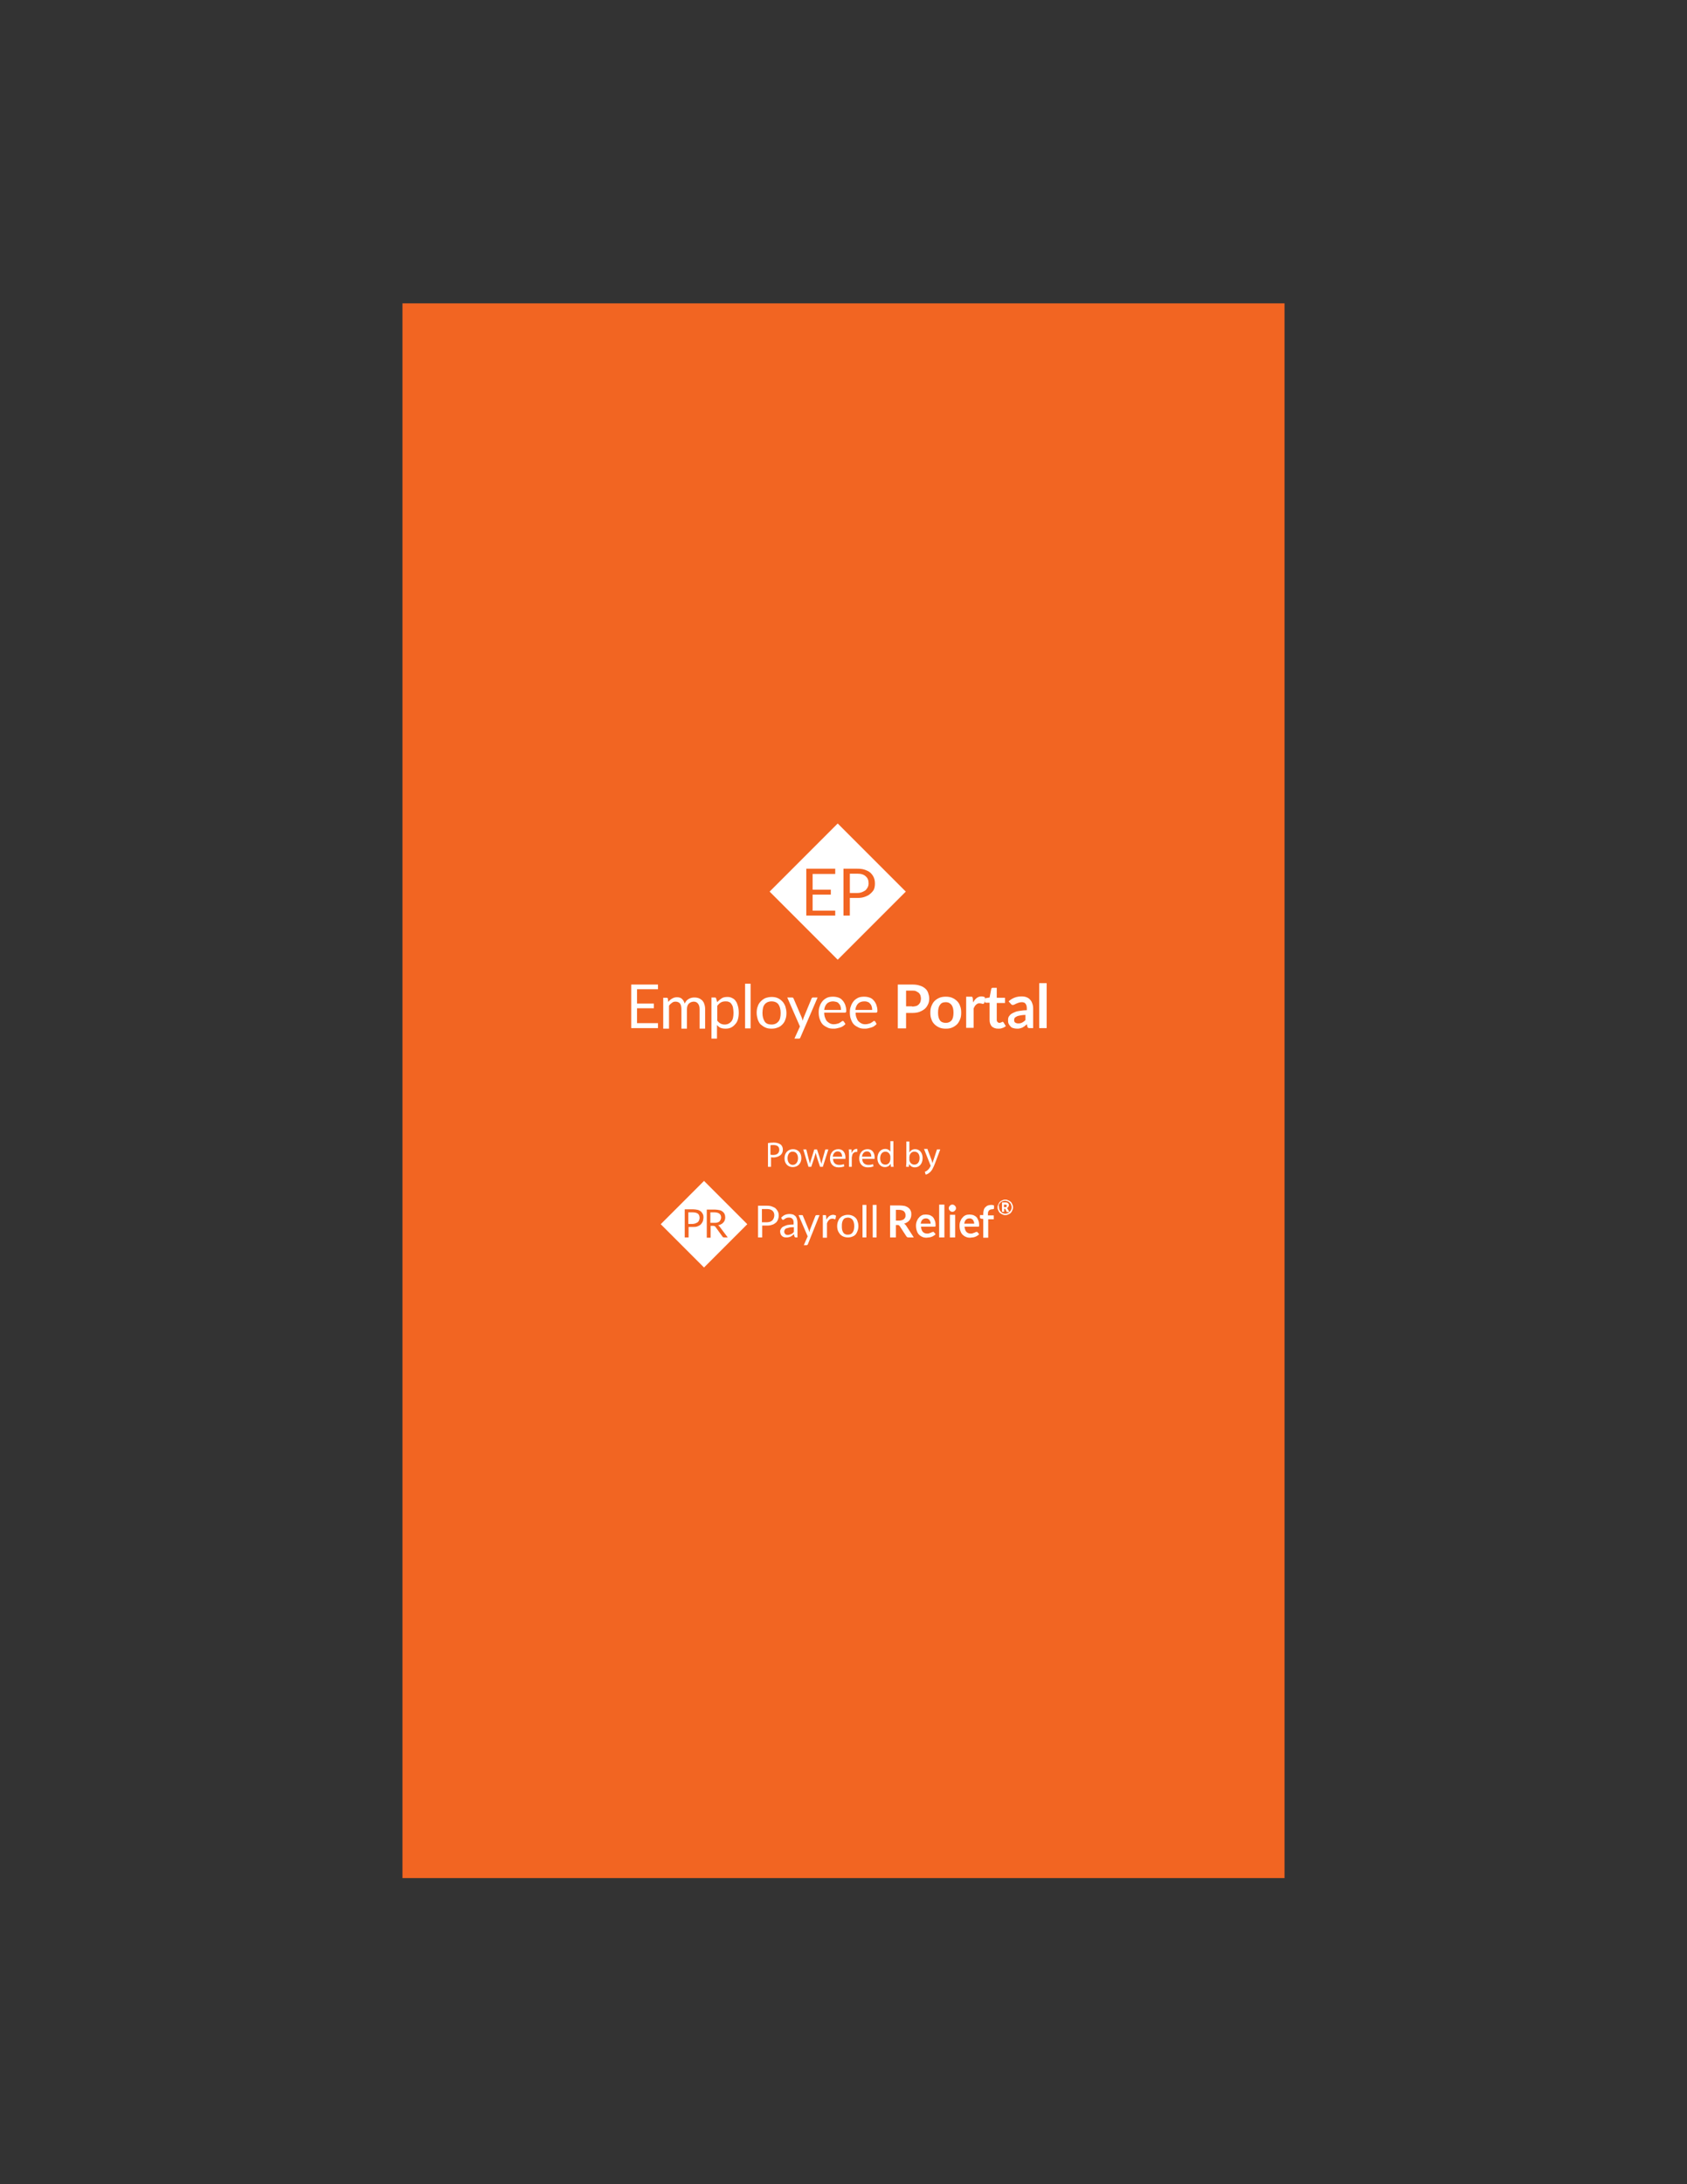 <?xml version="1.0" encoding="utf-8"?>
<!-- Generator: Adobe Illustrator 21.1.0, SVG Export Plug-In . SVG Version: 6.00 Build 0)  -->
<svg version="1.1" id="Layer_1" xmlns="http://www.w3.org/2000/svg" xmlns:xlink="http://www.w3.org/1999/xlink" x="0px" y="0px"
	 viewBox="0 0 612 792" style="enable-background:new 0 0 612 792;" xml:space="preserve">
<rect x="0" y="0" width="612" height="792" fill="#333333" stroke="none"/>
<style type="text/css">
	.st0{fill:#F26522;}
	.st1{fill:#FFFFFF;}
</style>
<rect x="146" y="110" class="st0" width="320" height="571"/>
<g>
	<g>
		<path class="st1" d="M303.9,298.6l-24.7,24.7l24.7,24.7l24.7-24.7L303.9,298.6z M303,332h-10.5v-17H303v1.9h-8.2v5.7h6.6v1.8h-6.6
			v5.8h8.2L303,332z M315.7,324.1c-0.5,0.5-1.2,0.8-2,1.1c-0.8,0.3-1.7,0.4-2.7,0.4h-2.7v6.4H306v-17h5c1.1,0,2,0.1,2.8,0.4
			c0.8,0.3,1.5,0.6,2,1.1c0.5,0.5,0.9,1,1.2,1.7c0.3,0.7,0.4,1.4,0.4,2.2c0,0.8-0.1,1.5-0.4,2.2
			C316.7,323.1,316.3,323.6,315.7,324.1z"/>
		<path class="st1" d="M311,316.8h-2.7v7h2.7c0.7,0,1.2-0.1,1.7-0.3c0.5-0.2,0.9-0.4,1.3-0.7c0.3-0.3,0.6-0.7,0.8-1.1
			s0.3-0.9,0.3-1.4c0-1.1-0.3-1.9-1-2.5C313.4,317.1,312.4,316.8,311,316.8z"/>
	</g>
	<g>
		<path class="st1" d="M238.7,371.1l0,1.7h-9.7v-15.8h9.7v1.7h-7.6v5.2h6.1v1.7h-6.1v5.4H238.7z"/>
		<path class="st1" d="M240.6,372.9v-11.1h1.2c0.3,0,0.5,0.1,0.5,0.4l0.1,1.1c0.4-0.5,0.9-0.9,1.4-1.2s1.1-0.5,1.8-0.5
			c0.7,0,1.4,0.2,1.8,0.6s0.8,1,1,1.7c0.2-0.4,0.4-0.8,0.6-1s0.5-0.5,0.9-0.7c0.3-0.2,0.7-0.3,1-0.4c0.4-0.1,0.7-0.1,1.1-0.1
			c0.6,0,1.1,0.1,1.6,0.3c0.5,0.2,0.8,0.5,1.2,0.8c0.3,0.4,0.6,0.8,0.7,1.3c0.2,0.5,0.3,1.1,0.3,1.8v7.1h-2v-7.1
			c0-0.9-0.2-1.5-0.6-2s-0.9-0.7-1.6-0.7c-0.3,0-0.6,0.1-0.9,0.2c-0.3,0.1-0.5,0.3-0.8,0.5c-0.2,0.2-0.4,0.5-0.5,0.8
			c-0.1,0.3-0.2,0.7-0.2,1.2v7.1h-2v-7.1c0-0.9-0.2-1.6-0.5-2s-0.9-0.7-1.6-0.7c-0.5,0-0.9,0.1-1.3,0.4c-0.4,0.3-0.8,0.6-1.1,1.1
			v8.3H240.6z"/>
		<path class="st1" d="M260.2,363.4c0.5-0.6,1-1,1.6-1.4c0.6-0.4,1.3-0.5,2.1-0.5c0.6,0,1.2,0.1,1.7,0.4c0.5,0.2,1,0.6,1.3,1.1
			c0.4,0.5,0.6,1.1,0.8,1.8c0.2,0.7,0.3,1.5,0.3,2.5c0,0.8-0.1,1.6-0.3,2.3c-0.2,0.7-0.5,1.3-1,1.8c-0.4,0.5-0.9,0.9-1.5,1.2
			s-1.3,0.4-2,0.4c-0.7,0-1.3-0.1-1.8-0.3s-0.9-0.6-1.3-1v4.9h-2v-14.9h1.2c0.3,0,0.5,0.1,0.5,0.4L260.2,363.4z M260.3,370.2
			c0.4,0.5,0.8,0.8,1.2,1c0.4,0.2,0.9,0.3,1.4,0.3c1,0,1.8-0.4,2.4-1.1s0.8-1.8,0.8-3.2c0-0.7-0.1-1.3-0.2-1.9
			c-0.1-0.5-0.3-0.9-0.6-1.3c-0.2-0.3-0.5-0.6-0.9-0.7c-0.4-0.2-0.8-0.2-1.2-0.2c-0.6,0-1.2,0.1-1.7,0.4c-0.5,0.3-0.9,0.7-1.3,1.2
			V370.2z"/>
		<path class="st1" d="M272.3,356.7v16.2h-2v-16.2H272.3z"/>
		<path class="st1" d="M279.9,361.5c0.8,0,1.5,0.1,2.2,0.4c0.7,0.3,1.2,0.7,1.7,1.2s0.8,1.1,1.1,1.8c0.2,0.7,0.4,1.5,0.4,2.4
			c0,0.9-0.1,1.7-0.4,2.4c-0.2,0.7-0.6,1.3-1.1,1.8s-1,0.9-1.7,1.1c-0.7,0.3-1.4,0.4-2.2,0.4c-0.8,0-1.6-0.1-2.2-0.4
			c-0.7-0.3-1.2-0.7-1.7-1.1s-0.8-1.1-1.1-1.8c-0.2-0.7-0.4-1.5-0.4-2.4c0-0.9,0.1-1.7,0.4-2.4c0.2-0.7,0.6-1.3,1.1-1.8
			s1-0.9,1.7-1.2C278.3,361.7,279.1,361.5,279.9,361.5z M279.9,371.5c1.1,0,1.9-0.4,2.5-1.1s0.8-1.8,0.8-3.1c0-1.3-0.3-2.4-0.8-3.1
			s-1.4-1.1-2.5-1.1c-0.6,0-1,0.1-1.5,0.3c-0.4,0.2-0.8,0.5-1,0.8c-0.3,0.4-0.5,0.8-0.6,1.3c-0.1,0.5-0.2,1.1-0.2,1.8
			c0,1.3,0.3,2.3,0.8,3.1S278.8,371.5,279.9,371.5z"/>
		<path class="st1" d="M296.6,361.7l-6.2,14.4c-0.1,0.1-0.1,0.3-0.2,0.4c-0.1,0.1-0.3,0.1-0.5,0.1h-1.5l2-4.4l-4.6-10.5h1.7
			c0.2,0,0.3,0,0.4,0.1c0.1,0.1,0.2,0.2,0.2,0.3l3,7c0.1,0.3,0.2,0.6,0.3,1c0.1-0.3,0.2-0.7,0.3-1l2.9-7c0-0.1,0.1-0.2,0.2-0.3
			c0.1-0.1,0.2-0.1,0.4-0.1H296.6z"/>
		<path class="st1" d="M306.7,371.3c-0.2,0.3-0.5,0.5-0.9,0.8c-0.3,0.2-0.7,0.4-1.1,0.5c-0.4,0.1-0.8,0.2-1.2,0.3
			c-0.4,0.1-0.8,0.1-1.2,0.1c-0.8,0-1.5-0.1-2.1-0.4s-1.2-0.6-1.7-1.1s-0.8-1.1-1.1-1.9s-0.4-1.6-0.4-2.6c0-0.8,0.1-1.5,0.4-2.2
			c0.2-0.7,0.6-1.3,1-1.8s1-0.9,1.6-1.2c0.6-0.3,1.4-0.4,2.2-0.4c0.7,0,1.3,0.1,1.9,0.3c0.6,0.2,1.1,0.5,1.5,1
			c0.4,0.4,0.7,0.9,1,1.6c0.2,0.6,0.4,1.3,0.4,2.1c0,0.3,0,0.5-0.1,0.6c-0.1,0.1-0.2,0.2-0.4,0.2H299c0,0.7,0.1,1.3,0.3,1.8
			c0.2,0.5,0.4,1,0.7,1.3c0.3,0.3,0.7,0.6,1.1,0.8s0.9,0.3,1.4,0.3c0.5,0,0.9-0.1,1.3-0.2c0.4-0.1,0.7-0.2,0.9-0.4
			c0.3-0.1,0.5-0.3,0.6-0.4c0.2-0.1,0.3-0.2,0.4-0.2c0.2,0,0.3,0.1,0.4,0.2L306.7,371.3z M305.1,366.1c0-0.5-0.1-0.9-0.2-1.2
			c-0.1-0.4-0.3-0.7-0.6-1c-0.2-0.3-0.5-0.5-0.9-0.6s-0.8-0.2-1.2-0.2c-0.9,0-1.7,0.3-2.2,0.8c-0.5,0.5-0.9,1.3-1,2.3H305.1z"/>
		<path class="st1" d="M318,371.3c-0.2,0.3-0.5,0.5-0.9,0.8c-0.3,0.2-0.7,0.4-1.1,0.5c-0.4,0.1-0.8,0.2-1.2,0.3
			c-0.4,0.1-0.8,0.1-1.2,0.1c-0.8,0-1.5-0.1-2.1-0.4s-1.2-0.6-1.7-1.1c-0.5-0.5-0.8-1.1-1.1-1.9c-0.3-0.7-0.4-1.6-0.4-2.6
			c0-0.8,0.1-1.5,0.4-2.2c0.2-0.7,0.6-1.3,1-1.8s1-0.9,1.6-1.2c0.6-0.3,1.4-0.4,2.2-0.4c0.7,0,1.3,0.1,1.9,0.3s1.1,0.5,1.5,1
			c0.4,0.4,0.7,0.9,1,1.6c0.2,0.6,0.4,1.3,0.4,2.1c0,0.3,0,0.5-0.1,0.6c-0.1,0.1-0.2,0.2-0.4,0.2h-7.4c0,0.7,0.1,1.3,0.3,1.8
			c0.2,0.5,0.4,1,0.7,1.3c0.3,0.3,0.7,0.6,1.1,0.8s0.9,0.3,1.4,0.3c0.5,0,0.9-0.1,1.3-0.2c0.4-0.1,0.7-0.2,0.9-0.4
			c0.3-0.1,0.5-0.3,0.6-0.4s0.3-0.2,0.4-0.2c0.2,0,0.3,0.1,0.4,0.2L318,371.3z M316.4,366.1c0-0.5-0.1-0.9-0.2-1.2
			c-0.1-0.4-0.3-0.7-0.6-1c-0.2-0.3-0.5-0.5-0.9-0.6c-0.4-0.2-0.8-0.2-1.2-0.2c-0.9,0-1.7,0.3-2.2,0.8c-0.5,0.5-0.9,1.3-1,2.3H316.4
			z"/>
		<path class="st1" d="M330.9,357c1.1,0,2,0.1,2.8,0.4c0.8,0.2,1.4,0.6,1.9,1s0.9,1,1.1,1.6c0.2,0.6,0.4,1.3,0.4,2
			c0,0.8-0.1,1.5-0.4,2.1c-0.3,0.6-0.6,1.2-1.2,1.7s-1.2,0.8-1.9,1.1c-0.8,0.3-1.7,0.4-2.7,0.4h-2.2v5.6h-3V357H330.9z M330.9,365
			c0.5,0,1-0.1,1.4-0.2c0.4-0.1,0.7-0.3,1-0.6c0.3-0.3,0.5-0.6,0.6-0.9c0.1-0.4,0.2-0.8,0.2-1.2c0-0.4-0.1-0.8-0.2-1.2
			c-0.1-0.3-0.3-0.6-0.6-0.9c-0.3-0.2-0.6-0.4-1-0.6s-0.9-0.2-1.4-0.2h-2.2v5.7H330.9z"/>
		<path class="st1" d="M343.1,361.4c0.8,0,1.6,0.1,2.3,0.4c0.7,0.3,1.3,0.7,1.8,1.2c0.5,0.5,0.9,1.1,1.1,1.8
			c0.3,0.7,0.4,1.5,0.4,2.4c0,0.9-0.1,1.7-0.4,2.4c-0.3,0.7-0.6,1.3-1.1,1.8c-0.5,0.5-1.1,0.9-1.8,1.2c-0.7,0.3-1.4,0.4-2.3,0.4
			c-0.8,0-1.6-0.1-2.3-0.4c-0.7-0.3-1.3-0.7-1.8-1.2c-0.5-0.5-0.9-1.1-1.1-1.8c-0.3-0.7-0.4-1.5-0.4-2.4c0-0.9,0.1-1.7,0.4-2.4
			c0.3-0.7,0.6-1.3,1.1-1.8s1.1-0.9,1.8-1.2C341.5,361.5,342.3,361.4,343.1,361.4z M343.1,370.9c0.9,0,1.6-0.3,2.1-0.9
			c0.5-0.6,0.7-1.6,0.7-2.8s-0.2-2.1-0.7-2.8c-0.5-0.6-1.1-1-2.1-1c-1,0-1.7,0.3-2.1,1c-0.5,0.6-0.7,1.6-0.7,2.8s0.2,2.1,0.7,2.8
			C341.4,370.6,342.2,370.9,343.1,370.9z"/>
		<path class="st1" d="M353,363.5c0.4-0.7,0.8-1.2,1.3-1.6c0.5-0.4,1.1-0.6,1.7-0.6c0.5,0,0.9,0.1,1.3,0.3l-0.2,2
			c0,0.1-0.1,0.2-0.2,0.3c-0.1,0.1-0.2,0.1-0.3,0.1c-0.1,0-0.3,0-0.5-0.1c-0.2,0-0.4-0.1-0.6-0.1c-0.3,0-0.6,0-0.8,0.1
			c-0.2,0.1-0.4,0.2-0.6,0.4s-0.4,0.4-0.5,0.6s-0.3,0.5-0.4,0.8v7h-2.7v-11.3h1.6c0.3,0,0.5,0,0.6,0.1c0.1,0.1,0.2,0.3,0.2,0.5
			L353,363.5z"/>
		<path class="st1" d="M362.1,373c-1,0-1.7-0.3-2.3-0.8c-0.5-0.6-0.8-1.3-0.8-2.3v-6.3h-1.2c-0.1,0-0.3,0-0.4-0.1
			c-0.1-0.1-0.2-0.2-0.2-0.4V362l1.8-0.3l0.6-3.1c0-0.1,0.1-0.3,0.2-0.3c0.1-0.1,0.2-0.1,0.4-0.1h1.4v3.6h3v1.9h-3v6.1
			c0,0.4,0.1,0.6,0.3,0.8c0.2,0.2,0.4,0.3,0.7,0.3c0.2,0,0.3,0,0.4-0.1c0.1,0,0.2-0.1,0.3-0.1c0.1,0,0.2-0.1,0.2-0.1
			c0.1,0,0.1-0.1,0.2-0.1c0.1,0,0.1,0,0.2,0.1c0.1,0,0.1,0.1,0.2,0.2l0.8,1.3c-0.4,0.3-0.9,0.6-1.4,0.7
			C363.1,373,362.6,373,362.1,373z"/>
		<path class="st1" d="M365.9,363.1c1.3-1.2,2.9-1.8,4.7-1.8c0.7,0,1.3,0.1,1.8,0.3c0.5,0.2,1,0.5,1.3,0.9c0.4,0.4,0.6,0.8,0.8,1.4
			c0.2,0.5,0.3,1.1,0.3,1.8v7.1h-1.2c-0.3,0-0.5,0-0.6-0.1c-0.1-0.1-0.3-0.2-0.3-0.5l-0.2-0.8c-0.3,0.3-0.6,0.5-0.8,0.7
			c-0.3,0.2-0.6,0.4-0.8,0.5s-0.6,0.2-0.9,0.3c-0.3,0.1-0.7,0.1-1.1,0.1c-0.5,0-0.9-0.1-1.3-0.2c-0.4-0.1-0.8-0.3-1-0.6
			c-0.3-0.3-0.5-0.6-0.7-1s-0.2-0.8-0.2-1.3c0-0.3,0-0.6,0.1-0.9s0.3-0.6,0.5-0.8c0.2-0.3,0.5-0.5,0.8-0.7c0.3-0.2,0.8-0.4,1.3-0.6
			c0.5-0.2,1.1-0.3,1.8-0.4c0.7-0.1,1.4-0.2,2.3-0.2v-0.7c0-0.8-0.2-1.3-0.5-1.7c-0.3-0.4-0.8-0.5-1.4-0.5c-0.4,0-0.8,0.1-1.1,0.2
			c-0.3,0.1-0.5,0.2-0.8,0.3c-0.2,0.1-0.4,0.2-0.6,0.3s-0.4,0.2-0.6,0.2c-0.2,0-0.4,0-0.5-0.1c-0.1-0.1-0.2-0.2-0.3-0.3L365.9,363.1
			z M372.1,368c-0.8,0-1.4,0.1-2,0.2c-0.5,0.1-1,0.2-1.3,0.4c-0.3,0.2-0.6,0.3-0.7,0.5c-0.1,0.2-0.2,0.4-0.2,0.7
			c0,0.5,0.1,0.8,0.4,1c0.3,0.2,0.7,0.3,1.1,0.3c0.6,0,1-0.1,1.4-0.3c0.4-0.2,0.8-0.5,1.2-0.9V368z"/>
		<path class="st1" d="M379.7,356.5v16.3H377v-16.3H379.7z"/>
	</g>
</g>
<g>
	<path class="st1" d="M278.5,414.5c0.5-0.1,1.3-0.2,2.2-0.2c1.1,0,1.9,0.3,2.5,0.7c0.5,0.4,0.8,1.1,0.8,1.8c0,0.8-0.2,1.4-0.7,1.9
		c-0.6,0.6-1.6,1-2.7,1c-0.3,0-0.7,0-0.9-0.1v3.5h-1.1V414.5z M279.6,418.7c0.2,0.1,0.6,0.1,0.9,0.1c1.4,0,2.2-0.7,2.2-1.9
		c0-1.2-0.8-1.7-2.1-1.7c-0.5,0-0.9,0-1.1,0.1V418.7z"/>
	<path class="st1" d="M290.7,419.9c0,2.3-1.6,3.3-3.1,3.3c-1.7,0-3-1.2-3-3.2c0-2.1,1.4-3.3,3.1-3.3
		C289.5,416.7,290.7,418,290.7,419.9z M285.7,420c0,1.4,0.8,2.4,1.9,2.4c1.1,0,1.9-1,1.9-2.4c0-1.1-0.5-2.4-1.9-2.4
		C286.3,417.5,285.7,418.8,285.7,420z"/>
	<path class="st1" d="M292.5,416.8l0.8,3.2c0.2,0.7,0.4,1.4,0.5,2h0c0.1-0.6,0.4-1.3,0.6-2l1-3.2h1l1,3.1c0.2,0.8,0.4,1.4,0.6,2.1h0
		c0.1-0.6,0.3-1.3,0.5-2l0.9-3.2h1.1l-2,6.3h-1l-1-3c-0.2-0.7-0.4-1.3-0.6-2.1h0c-0.2,0.8-0.4,1.4-0.6,2.1l-1,3h-1l-1.9-6.3H292.5z"
		/>
	<path class="st1" d="M302.2,420.2c0,1.5,1,2.2,2.2,2.2c0.8,0,1.3-0.1,1.7-0.3l0.2,0.8c-0.4,0.2-1.1,0.4-2.1,0.4
		c-1.9,0-3.1-1.3-3.1-3.2c0-1.9,1.1-3.4,3-3.4c2.1,0,2.6,1.8,2.6,3c0,0.2,0,0.4,0,0.5H302.2z M305.5,419.4c0-0.7-0.3-1.9-1.6-1.9
		c-1.2,0-1.7,1.1-1.8,1.9H305.5z"/>
	<path class="st1" d="M308,418.8c0-0.7,0-1.4-0.1-2h1l0,1.2h0.1c0.3-0.8,1-1.4,1.7-1.4c0.1,0,0.2,0,0.3,0v1.1c-0.1,0-0.2,0-0.4,0
		c-0.8,0-1.4,0.6-1.5,1.5c0,0.2-0.1,0.3-0.1,0.5v3.4H308V418.8z"/>
	<path class="st1" d="M312.8,420.2c0,1.5,1,2.2,2.2,2.2c0.8,0,1.3-0.1,1.7-0.3l0.2,0.8c-0.4,0.2-1.1,0.4-2.1,0.4
		c-1.9,0-3.1-1.3-3.1-3.2c0-1.9,1.1-3.4,3-3.4c2.1,0,2.6,1.8,2.6,3c0,0.2,0,0.4,0,0.5H312.8z M316.1,419.4c0-0.7-0.3-1.9-1.6-1.9
		c-1.2,0-1.7,1.1-1.8,1.9H316.1z"/>
	<path class="st1" d="M324.1,413.9v7.6c0,0.6,0,1.2,0.1,1.6h-1l-0.1-1.1h0c-0.4,0.7-1.1,1.2-2.1,1.2c-1.5,0-2.7-1.3-2.7-3.2
		c0-2.1,1.3-3.4,2.8-3.4c1,0,1.6,0.5,1.9,1h0v-3.8H324.1z M323,419.4c0-0.1,0-0.3-0.1-0.5c-0.2-0.7-0.8-1.3-1.7-1.3
		c-1.2,0-1.9,1-1.9,2.4c0,1.3,0.6,2.3,1.9,2.3c0.8,0,1.5-0.5,1.7-1.4c0-0.2,0.1-0.3,0.1-0.5V419.4z"/>
	<path class="st1" d="M328.7,423.1c0-0.4,0.1-1.1,0.1-1.6v-7.6h1.1v4h0c0.4-0.7,1.1-1.2,2.1-1.2c1.6,0,2.7,1.3,2.7,3.2
		c0,2.3-1.4,3.4-2.8,3.4c-0.9,0-1.6-0.4-2.1-1.2h0l-0.1,1H328.7z M329.9,420.6c0,0.1,0,0.3,0.1,0.4c0.2,0.8,0.9,1.3,1.7,1.3
		c1.2,0,1.9-1,1.9-2.4c0-1.3-0.6-2.3-1.9-2.3c-0.8,0-1.5,0.5-1.7,1.4c0,0.1-0.1,0.3-0.1,0.5V420.6z"/>
	<path class="st1" d="M336.5,416.8l1.4,3.7c0.1,0.4,0.3,0.9,0.4,1.3h0c0.1-0.4,0.2-0.9,0.4-1.3l1.2-3.7h1.2l-1.7,4.5
		c-0.8,2.2-1.4,3.3-2.2,3.9c-0.6,0.5-1.1,0.7-1.4,0.7l-0.3-1c0.3-0.1,0.7-0.3,1-0.6c0.3-0.2,0.7-0.7,1-1.3c0.1-0.1,0.1-0.2,0.1-0.3
		c0-0.1,0-0.2-0.1-0.3l-2.3-5.8H336.5z"/>
</g>
<g>
	<path class="st1" d="M276.5,444.4v4.3H275v-11.5h3.3c0.7,0,1.3,0.1,1.8,0.3c0.5,0.2,1,0.4,1.3,0.7c0.3,0.3,0.6,0.7,0.8,1.1
		c0.2,0.4,0.3,0.9,0.3,1.5c0,0.5-0.1,1-0.3,1.5c-0.2,0.4-0.4,0.8-0.8,1.1c-0.4,0.3-0.8,0.6-1.3,0.7c-0.5,0.2-1.1,0.3-1.8,0.3H276.5z
		 M276.5,443.2h1.8c0.4,0,0.8-0.1,1.1-0.2c0.3-0.1,0.6-0.3,0.8-0.5s0.4-0.5,0.5-0.8c0.1-0.3,0.2-0.6,0.2-1c0-0.7-0.2-1.3-0.7-1.7
		c-0.4-0.4-1.1-0.6-2-0.6h-1.8V443.2z"/>
	<path class="st1" d="M289.3,448.7h-0.6c-0.1,0-0.2,0-0.3-0.1c-0.1,0-0.1-0.1-0.2-0.3l-0.2-0.8c-0.2,0.2-0.4,0.4-0.6,0.5
		c-0.2,0.2-0.4,0.3-0.6,0.4c-0.2,0.1-0.5,0.2-0.7,0.2c-0.2,0.1-0.5,0.1-0.8,0.1c-0.3,0-0.6,0-0.9-0.1c-0.3-0.1-0.5-0.2-0.7-0.4
		c-0.2-0.2-0.4-0.4-0.5-0.7c-0.1-0.3-0.2-0.6-0.2-1c0-0.3,0.1-0.6,0.3-0.9c0.2-0.3,0.4-0.6,0.8-0.8c0.4-0.2,0.9-0.4,1.5-0.6
		c0.6-0.1,1.4-0.2,2.3-0.2v-0.6c0-0.6-0.1-1.1-0.4-1.4c-0.3-0.3-0.6-0.5-1.2-0.5c-0.3,0-0.6,0-0.9,0.1s-0.4,0.2-0.6,0.3
		c-0.2,0.1-0.3,0.2-0.4,0.3c-0.1,0.1-0.2,0.1-0.4,0.1c-0.1,0-0.2,0-0.2-0.1c-0.1-0.1-0.1-0.1-0.2-0.2l-0.2-0.5
		c0.4-0.4,0.9-0.8,1.4-1c0.5-0.2,1.1-0.3,1.7-0.3c0.4,0,0.8,0.1,1.2,0.2c0.3,0.1,0.6,0.4,0.9,0.6c0.2,0.3,0.4,0.6,0.5,1
		c0.1,0.4,0.2,0.8,0.2,1.3V448.7z M285.7,447.8c0.2,0,0.5,0,0.7-0.1c0.2-0.1,0.4-0.1,0.6-0.2c0.2-0.1,0.4-0.2,0.5-0.3
		c0.2-0.1,0.3-0.3,0.5-0.5v-1.7c-0.6,0-1.2,0-1.6,0.1c-0.4,0.1-0.8,0.2-1.1,0.3c-0.3,0.1-0.5,0.3-0.6,0.5c-0.1,0.2-0.2,0.4-0.2,0.6
		c0,0.2,0,0.4,0.1,0.6c0.1,0.2,0.2,0.3,0.3,0.4c0.1,0.1,0.2,0.2,0.4,0.2C285.3,447.8,285.5,447.8,285.7,447.8z"/>
	<path class="st1" d="M293.1,451.1c0,0.1-0.1,0.2-0.2,0.3c-0.1,0.1-0.2,0.1-0.3,0.1h-1l1.4-3.2l-3.3-7.7h1.2c0.1,0,0.2,0,0.3,0.1
		c0.1,0.1,0.1,0.1,0.1,0.2l2.1,5.1c0,0.1,0.1,0.2,0.1,0.4c0,0.1,0.1,0.2,0.1,0.4c0-0.1,0.1-0.2,0.1-0.4c0-0.1,0.1-0.2,0.1-0.4l2-5.1
		c0-0.1,0.1-0.2,0.2-0.2c0.1-0.1,0.2-0.1,0.2-0.1h1.1L293.1,451.1z"/>
	<path class="st1" d="M298.5,448.7v-8.1h0.8c0.2,0,0.3,0,0.3,0.1c0.1,0.1,0.1,0.2,0.1,0.3l0.1,1.3c0.3-0.6,0.6-1,1-1.3
		c0.4-0.3,0.9-0.5,1.4-0.5c0.2,0,0.4,0,0.6,0.1c0.2,0.1,0.3,0.1,0.5,0.2l-0.2,1.1c0,0.1-0.1,0.2-0.2,0.2c-0.1,0-0.2,0-0.3-0.1
		c-0.2-0.1-0.4-0.1-0.6-0.1c-0.5,0-0.9,0.1-1.2,0.4c-0.3,0.3-0.6,0.7-0.8,1.3v5.2H298.5z"/>
	<path class="st1" d="M307.6,440.5c0.6,0,1.1,0.1,1.6,0.3c0.5,0.2,0.9,0.5,1.2,0.8s0.6,0.8,0.7,1.3c0.2,0.5,0.3,1.1,0.3,1.7
		c0,0.6-0.1,1.2-0.3,1.7c-0.2,0.5-0.4,1-0.7,1.3c-0.3,0.4-0.7,0.6-1.2,0.8c-0.5,0.2-1,0.3-1.6,0.3s-1.1-0.1-1.6-0.3
		c-0.5-0.2-0.9-0.5-1.2-0.8c-0.3-0.4-0.6-0.8-0.8-1.3s-0.3-1.1-0.3-1.7c0-0.6,0.1-1.2,0.3-1.7s0.4-1,0.8-1.3
		c0.3-0.4,0.7-0.6,1.2-0.8C306.5,440.6,307,440.5,307.6,440.5z M307.6,447.7c0.8,0,1.4-0.3,1.7-0.8c0.4-0.5,0.6-1.3,0.6-2.3
		c0-1-0.2-1.7-0.6-2.3c-0.4-0.5-1-0.8-1.7-0.8c-0.4,0-0.7,0.1-1,0.2c-0.3,0.1-0.5,0.3-0.7,0.6s-0.3,0.6-0.4,1
		c-0.1,0.4-0.1,0.8-0.1,1.3s0,0.9,0.1,1.3c0.1,0.4,0.2,0.7,0.4,1c0.2,0.3,0.4,0.5,0.7,0.6C306.9,447.7,307.2,447.7,307.6,447.7z"/>
	<path class="st1" d="M314.3,436.9v11.8h-1.4v-11.8H314.3z"/>
	<path class="st1" d="M318,436.9v11.8h-1.4v-11.8H318z"/>
	<path class="st1" d="M325,444.2v4.5h-2.1v-11.6h3.4c0.8,0,1.4,0.1,2,0.2c0.5,0.2,1,0.4,1.3,0.7c0.4,0.3,0.6,0.6,0.8,1.1
		c0.2,0.4,0.2,0.9,0.2,1.4c0,0.4-0.1,0.8-0.2,1.1s-0.3,0.7-0.5,0.9c-0.2,0.3-0.5,0.5-0.8,0.7c-0.3,0.2-0.7,0.4-1.1,0.5
		c0.3,0.2,0.5,0.4,0.7,0.7l2.8,4.3h-1.9c-0.2,0-0.3,0-0.5-0.1c-0.1-0.1-0.2-0.2-0.3-0.3l-2.4-3.7c-0.1-0.1-0.2-0.2-0.3-0.3
		s-0.3-0.1-0.5-0.1H325z M325,442.6h1.3c0.4,0,0.7-0.1,1-0.2c0.3-0.1,0.5-0.2,0.7-0.4c0.2-0.2,0.3-0.4,0.4-0.6
		c0.1-0.2,0.1-0.5,0.1-0.8c0-0.6-0.2-1-0.6-1.4c-0.4-0.3-1-0.5-1.7-0.5H325V442.6z"/>
	<path class="st1" d="M335.9,440.4c0.5,0,1,0.1,1.4,0.2c0.4,0.2,0.8,0.4,1.1,0.7c0.3,0.3,0.5,0.7,0.7,1.2c0.2,0.5,0.3,1,0.3,1.6
		c0,0.2,0,0.3,0,0.4c0,0.1,0,0.2-0.1,0.2c0,0.1-0.1,0.1-0.1,0.1s-0.1,0-0.2,0h-4.9c0.1,0.8,0.3,1.5,0.7,1.9c0.4,0.4,0.9,0.6,1.5,0.6
		c0.3,0,0.6,0,0.8-0.1c0.2-0.1,0.4-0.2,0.6-0.2c0.2-0.1,0.3-0.2,0.4-0.2c0.1-0.1,0.3-0.1,0.4-0.1c0.1,0,0.1,0,0.2,0
		c0.1,0,0.1,0.1,0.1,0.1l0.6,0.7c-0.2,0.3-0.5,0.5-0.7,0.6c-0.3,0.2-0.5,0.3-0.8,0.4c-0.3,0.1-0.6,0.2-0.9,0.2
		c-0.3,0-0.6,0.1-0.9,0.1c-0.6,0-1.1-0.1-1.5-0.3c-0.5-0.2-0.9-0.5-1.2-0.8c-0.4-0.4-0.6-0.8-0.8-1.4c-0.2-0.5-0.3-1.2-0.3-1.9
		c0-0.6,0.1-1.1,0.3-1.6s0.4-0.9,0.8-1.3c0.3-0.4,0.7-0.7,1.2-0.9C334.7,440.5,335.3,440.4,335.9,440.4z M335.9,441.8
		c-0.6,0-1,0.2-1.3,0.5c-0.3,0.3-0.5,0.8-0.6,1.4h3.6c0-0.3,0-0.5-0.1-0.7c-0.1-0.2-0.2-0.4-0.3-0.6c-0.1-0.2-0.3-0.3-0.5-0.4
		C336.4,441.8,336.2,441.8,335.9,441.8z"/>
	<path class="st1" d="M342.6,436.8v11.9h-1.9v-11.9H342.6z"/>
	<path class="st1" d="M346.8,438.1c0,0.2,0,0.3-0.1,0.5c-0.1,0.1-0.2,0.3-0.3,0.4c-0.1,0.1-0.2,0.2-0.4,0.3s-0.3,0.1-0.5,0.1
		c-0.2,0-0.3,0-0.5-0.1s-0.3-0.2-0.4-0.3c-0.1-0.1-0.2-0.2-0.3-0.4c-0.1-0.1-0.1-0.3-0.1-0.5c0-0.2,0-0.3,0.1-0.5s0.2-0.3,0.3-0.4
		c0.1-0.1,0.2-0.2,0.4-0.3s0.3-0.1,0.5-0.1c0.2,0,0.3,0,0.5,0.1s0.3,0.2,0.4,0.3c0.1,0.1,0.2,0.2,0.3,0.4
		C346.8,437.8,346.8,437.9,346.8,438.1z M346.5,440.5v8.2h-1.9v-8.2H346.5z"/>
	<path class="st1" d="M351.7,440.4c0.5,0,1,0.1,1.4,0.2c0.4,0.2,0.8,0.4,1.1,0.7c0.3,0.3,0.5,0.7,0.7,1.2c0.2,0.5,0.3,1,0.3,1.6
		c0,0.2,0,0.3,0,0.4s0,0.2-0.1,0.2c0,0.1-0.1,0.1-0.1,0.1c-0.1,0-0.1,0-0.2,0h-4.9c0.1,0.8,0.3,1.5,0.7,1.9c0.4,0.4,0.9,0.6,1.5,0.6
		c0.3,0,0.6,0,0.8-0.1c0.2-0.1,0.4-0.2,0.6-0.2c0.2-0.1,0.3-0.2,0.4-0.2c0.1-0.1,0.3-0.1,0.4-0.1c0.1,0,0.1,0,0.2,0
		c0.1,0,0.1,0.1,0.1,0.1l0.6,0.7c-0.2,0.3-0.5,0.5-0.7,0.6c-0.3,0.2-0.5,0.3-0.8,0.4c-0.3,0.1-0.6,0.2-0.9,0.2
		c-0.3,0-0.6,0.1-0.9,0.1c-0.6,0-1.1-0.1-1.5-0.3c-0.5-0.2-0.9-0.5-1.2-0.8c-0.4-0.4-0.6-0.8-0.8-1.4c-0.2-0.5-0.3-1.2-0.3-1.9
		c0-0.6,0.1-1.1,0.3-1.6c0.2-0.5,0.4-0.9,0.8-1.3c0.3-0.4,0.7-0.7,1.2-0.9C350.6,440.5,351.1,440.4,351.7,440.4z M351.7,441.8
		c-0.6,0-1,0.2-1.3,0.5c-0.3,0.3-0.5,0.8-0.6,1.4h3.6c0-0.3,0-0.5-0.1-0.7c-0.1-0.2-0.2-0.4-0.3-0.6c-0.1-0.2-0.3-0.3-0.5-0.4
		C352.3,441.8,352,441.8,351.7,441.8z"/>
	<path class="st1" d="M356.7,448.7V442l-0.7-0.1c-0.2,0-0.3-0.1-0.4-0.2c-0.1-0.1-0.1-0.2-0.1-0.3v-0.8h1.2V440
		c0-0.5,0.1-0.9,0.2-1.3s0.3-0.7,0.6-1s0.6-0.5,0.9-0.6c0.4-0.1,0.8-0.2,1.2-0.2c0.4,0,0.7,0.1,1,0.2l0,1c0,0.2-0.1,0.3-0.2,0.3
		c-0.1,0-0.3,0.1-0.5,0.1c-0.2,0-0.4,0-0.6,0.1c-0.2,0.1-0.3,0.1-0.5,0.3c-0.1,0.1-0.2,0.3-0.3,0.5c-0.1,0.2-0.1,0.5-0.1,0.8v0.5
		h2.1v1.4h-2v6.7H356.7z"/>
	<path class="st1" d="M361.9,437.8c0-0.3,0-0.5,0.1-0.7c0.1-0.2,0.2-0.5,0.3-0.7c0.1-0.2,0.3-0.4,0.4-0.6c0.2-0.2,0.4-0.3,0.6-0.4
		c0.2-0.1,0.4-0.2,0.7-0.3c0.2-0.1,0.5-0.1,0.7-0.1s0.5,0,0.7,0.1c0.2,0.1,0.5,0.2,0.7,0.3c0.2,0.1,0.4,0.3,0.6,0.4
		c0.2,0.2,0.3,0.4,0.4,0.6c0.1,0.2,0.2,0.4,0.3,0.7c0.1,0.2,0.1,0.5,0.1,0.7c0,0.3,0,0.5-0.1,0.7c-0.1,0.2-0.2,0.5-0.3,0.7
		c-0.1,0.2-0.3,0.4-0.4,0.6c-0.2,0.2-0.4,0.3-0.6,0.4c-0.2,0.1-0.4,0.2-0.7,0.3c-0.2,0.1-0.5,0.1-0.7,0.1s-0.5,0-0.7-0.1
		c-0.2-0.1-0.5-0.2-0.7-0.3c-0.2-0.1-0.4-0.3-0.6-0.4c-0.2-0.2-0.3-0.4-0.4-0.6c-0.1-0.2-0.2-0.4-0.3-0.7
		C361.9,438.3,361.9,438,361.9,437.8z M362.4,437.8c0,0.3,0.1,0.6,0.2,0.9c0.1,0.3,0.3,0.5,0.5,0.7c0.2,0.2,0.4,0.4,0.7,0.5
		c0.3,0.1,0.6,0.2,0.9,0.2s0.6-0.1,0.9-0.2c0.3-0.1,0.5-0.3,0.7-0.5c0.2-0.2,0.4-0.5,0.5-0.7c0.1-0.3,0.2-0.6,0.2-0.9
		c0-0.2,0-0.4-0.1-0.6c-0.1-0.2-0.1-0.4-0.2-0.6c-0.1-0.2-0.2-0.3-0.4-0.5c-0.1-0.1-0.3-0.3-0.5-0.4c-0.2-0.1-0.4-0.2-0.6-0.2
		c-0.2-0.1-0.4-0.1-0.6-0.1c-0.2,0-0.4,0-0.6,0.1c-0.2,0.1-0.4,0.1-0.6,0.2c-0.2,0.1-0.3,0.2-0.5,0.4c-0.1,0.1-0.3,0.3-0.4,0.5
		c-0.1,0.2-0.2,0.4-0.2,0.6C362.4,437.3,362.4,437.6,362.4,437.8z M364.3,438.2v1.2h-0.8v-3.4h1.2c0.5,0,0.8,0.1,1,0.3
		c0.2,0.2,0.3,0.4,0.3,0.7c0,0.2-0.1,0.4-0.2,0.6c-0.1,0.2-0.3,0.3-0.5,0.4c0.1,0,0.1,0.1,0.1,0.1c0,0,0.1,0.1,0.1,0.2l0.7,1.2h-0.8
		c-0.1,0-0.2,0-0.2-0.1l-0.5-1c0,0-0.1-0.1-0.1-0.1c0,0-0.1,0-0.1,0H364.3z M364.3,437.7h0.3c0.1,0,0.2,0,0.3,0
		c0.1,0,0.1-0.1,0.2-0.1c0,0,0.1-0.1,0.1-0.2c0-0.1,0-0.1,0-0.2c0-0.1,0-0.1,0-0.2c0-0.1,0-0.1-0.1-0.1c0,0-0.1-0.1-0.2-0.1
		c-0.1,0-0.2,0-0.3,0h-0.4V437.7z"/>
</g>
<g>
	<path class="st1" d="M261.4,442.3c0.1-0.2,0.2-0.5,0.2-0.8c0-0.6-0.2-1.1-0.6-1.4c-0.4-0.3-1-0.5-1.8-0.5h-1.5v3.8h1.4
		c0.4,0,0.8,0,1.1-0.1c0.3-0.1,0.6-0.2,0.8-0.4C261.2,442.7,261.3,442.5,261.4,442.3z"/>
	<path class="st1" d="M251.3,439.6h-1.6v4.2h1.6c0.4,0,0.7-0.1,1-0.2s0.6-0.3,0.8-0.4c0.2-0.2,0.4-0.4,0.5-0.7
		c0.1-0.3,0.2-0.5,0.2-0.9c0-0.6-0.2-1.2-0.6-1.5C252.8,439.8,252.2,439.6,251.3,439.6z"/>
	<path class="st1" d="M255.4,428.2l-15.7,15.7l15.7,15.7l15.7-15.7L255.4,428.2z M254.9,443c-0.2,0.4-0.4,0.7-0.7,1
		c-0.3,0.3-0.7,0.5-1.2,0.7c-0.5,0.2-1,0.2-1.6,0.2h-1.6v3.8h-1.4v-10.2h3c0.6,0,1.2,0.1,1.7,0.2c0.5,0.1,0.9,0.4,1.2,0.6
		c0.3,0.3,0.5,0.6,0.7,1c0.2,0.4,0.2,0.8,0.2,1.3C255.1,442.2,255.1,442.6,254.9,443z M262.1,448.4l-2.6-3.6
		c-0.1-0.1-0.2-0.2-0.3-0.2c-0.1,0-0.2-0.1-0.4-0.1h-1v4.3h-1.4v-10.2h2.9c0.6,0,1.2,0.1,1.7,0.2c0.5,0.1,0.9,0.3,1.2,0.6
		c0.3,0.2,0.5,0.5,0.7,0.9c0.1,0.3,0.2,0.7,0.2,1.2c0,0.4-0.1,0.7-0.2,1c-0.1,0.3-0.3,0.6-0.5,0.8c-0.2,0.2-0.5,0.5-0.8,0.6
		c-0.3,0.2-0.7,0.3-1.1,0.4c0.2,0.1,0.3,0.2,0.5,0.4l3,4h-1.2C262.4,448.7,262.2,448.6,262.1,448.4z"/>
</g>
</svg>

